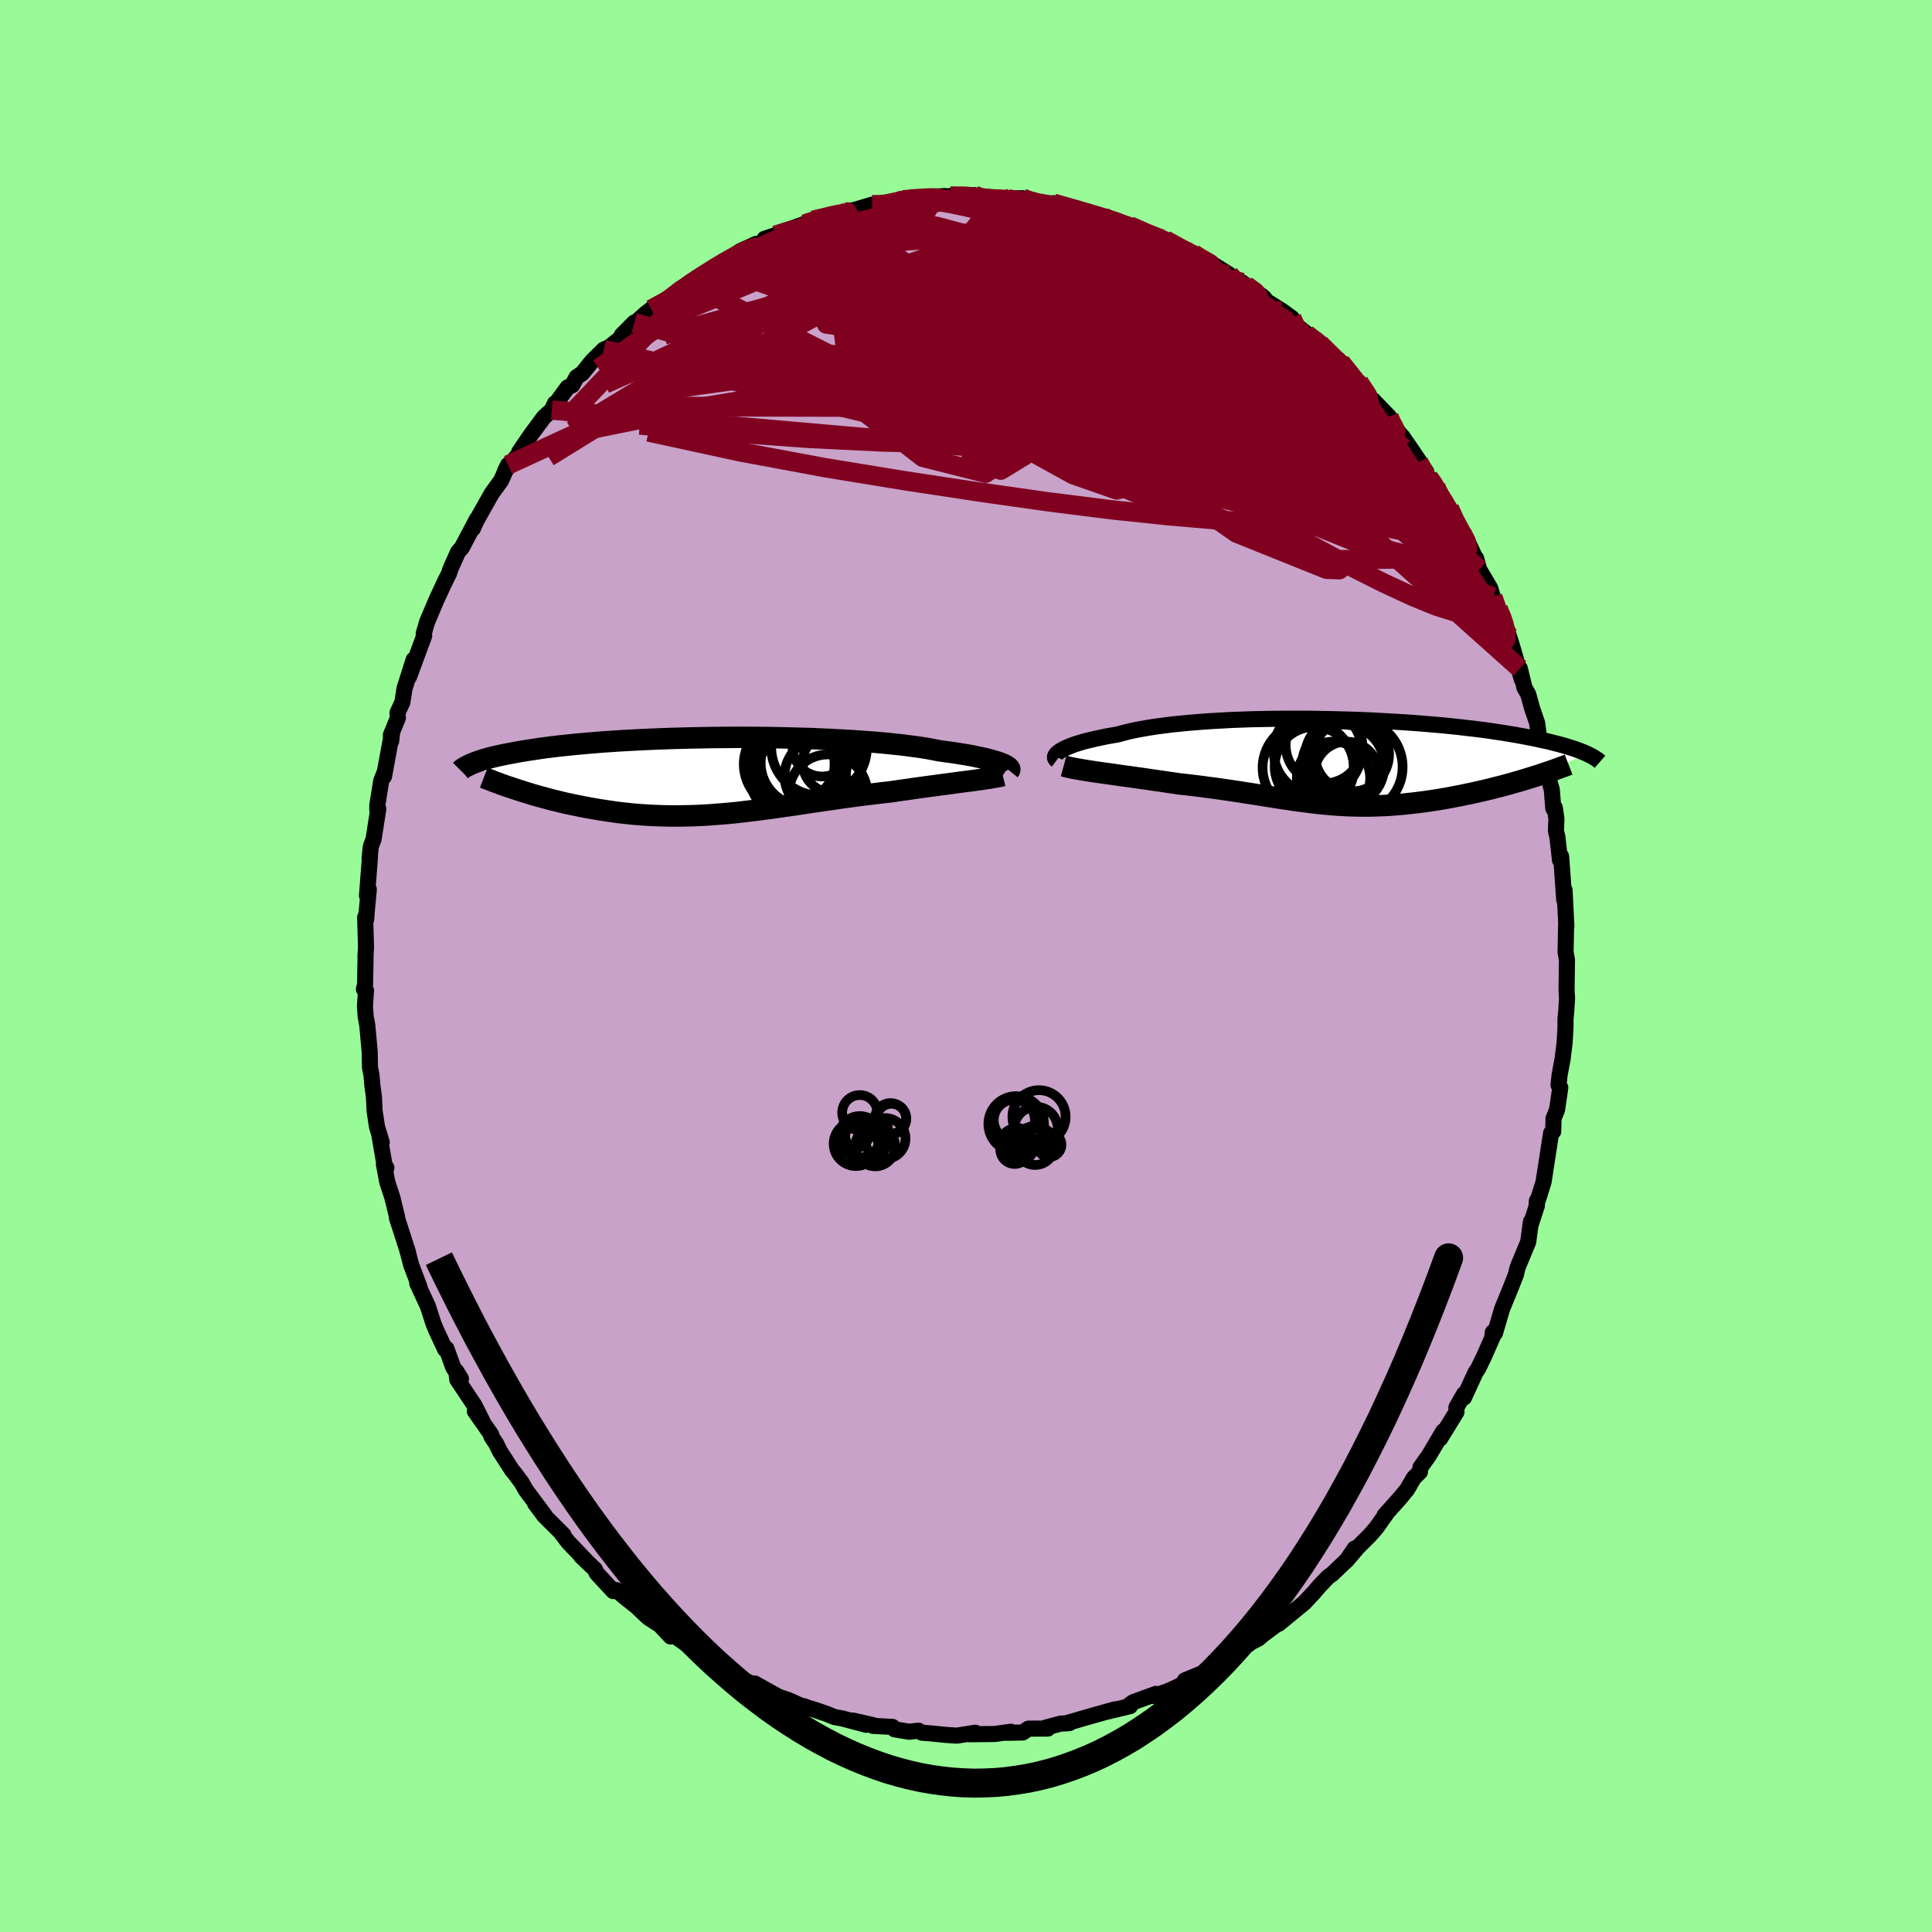 <svg xmlns="http://www.w3.org/2000/svg" width="500" height="500" viewBox="-100 -100 200 200"><defs><clipPath id="c"><path d="m30.23-1.24-.22-.09-.25-.09-.29-.09-.31-.09-.34-.09-.38-.1-.41-.09-.43-.09-.47-.1-.5-.09-.53-.09-.56-.09-.59-.09-.61-.08-.65-.09-.57-.11-.62-.12-.68-.11-.72-.1-.77-.1-.82-.1-.87-.09-.9-.09-.95-.08-.98-.07-1.01-.07-1.04-.06-1.07-.06-1.09-.05-1.11-.05-1.13-.03-1.13-.03-1.15-.03-1.16-.02-1.15-.01-1.16-.01H2.46l-1.15.01-1.14.01-1.12.02-1.11.02-1.1.03-1.07.03-1.05.04-1.03.04-1 .05-.98.05-.95.05-.92.06-.89.06-.85.07-.83.07-.79.07-.76.07-.73.08-.69.07-.67.08-.63.08-.6.08-.57.09-.54.08-.52.08-.49.08-.47.09-.44.08-.42.08-.4.08-.38.08-.36.08-.33.08-.32.08-.29.08-.28.08-.26.08-.24.08-.22.08-.21.07-.19.08-.18.07 4.92 2.75.41.13.42.13.42.13.43.13.43.12.45.12.44.12.46.12.46.11.47.12.47.11.48.1.49.1.49.1.49.1.51.09.51.09.52.09.53.08.54.08.54.08.55.07.56.06.56.06.57.05.58.04.58.04.59.03.59.02.6.02.6.01h.61l.61-.01.62-.01.62-.02.63-.03.63-.03L.31 4l.64-.05.65-.05.65-.06.66-.07.67-.08.66-.08.68-.08.68-.09.68-.09.69-.1.69-.1.7-.1.71-.1.71-.11.71-.11.72-.1.73-.11.72-.1.74-.11.73-.1.74-.1.74-.1.74-.09.75-.09.74-.09.75-.08.6-.09.61-.09.6-.08.59-.09.59-.08.58-.08.57-.08.57-.07.55-.08.55-.07.53-.07.51-.07.51-.07.48-.06.47-.06"/></clipPath><clipPath id="b"><path d="m-29.21-1.13.18-.11.22-.12.24-.12.28-.12.31-.12.34-.13.38-.12.4-.12.44-.12.47-.11.5-.12.53-.11.56-.12.58-.1.62-.11.54-.15.59-.15.64-.14.7-.13.74-.13.8-.12.83-.11.88-.11.92-.09.96-.09.99-.08 1.02-.07 1.06-.06 1.07-.06 1.1-.04 1.11-.04 1.13-.02 1.14-.02 1.14-.01h2.3l1.15.02 1.15.02 1.13.03 1.13.03 1.11.04 1.1.05 1.08.06 1.06.06 1.04.06 1.01.07.99.08.96.08.93.08.9.09.87.09.84.1.81.09.78.1.74.1.72.11.68.1.65.11.62.1.59.11.56.1.54.11.51.1.49.11.46.1.44.1.42.11.4.1.37.1.36.1.33.1.31.1.3.09.27.1.26.09.24.1.23.09.21.09.19.09-6.16 2.53-.46.14-.46.14-.47.13-.48.14-.48.13-.49.13-.49.12-.49.13-.5.12-.51.12-.5.11-.51.12-.51.1-.51.11-.52.1-.52.1-.53.1-.53.09-.54.09-.54.08-.54.08-.54.07-.55.07-.54.06-.55.06-.54.05-.54.04-.55.04-.54.03-.54.02-.54.02-.54.01h-.54l-.54-.01-.54-.01-.54-.02-.54-.03-.54-.03-.54-.04-.54-.05-.55-.05-.55-.06-.55-.07-.56-.07-.56-.07-.57-.08-.57-.09-.58-.08-.59-.09-.6-.1-.6-.09-.62-.1-.63-.1-.64-.1-.65-.1-.66-.1-.67-.1-.69-.1-.7-.1-.71-.09-.73-.1-.73-.09-.75-.09-.76-.08-.58-.09-.58-.08-.58-.09-.57-.08-.58-.08-.58-.09-.57-.08-.57-.08-.56-.08-.55-.07-.55-.08-.53-.08-.53-.07-.51-.07-.49-.07"/></clipPath><filter id="a"><feTurbulence baseFrequency=".05" numOctaves="3" result="noise" type="noise"/><feDisplacementMap in="SourceGraphic" in2="noise" scale="2"/></filter></defs><rect width="100%" height="100%" x="-100" y="-100" fill="#98FB98"/><path fill="#C8A2C8" stroke="#000" stroke-linejoin="round" stroke-width="1.667" d="m62.21-.64-.04 3.23.05.74-.08 1.34-.08.8v.87l-.09 1.58-.21 1.7-.06.32-.26 1.39-.1 1 .18.26-.33 2.28-.37.92-.03 1.34-.22.17-.33 2.13-.45 2.92-.41 1.32-.31.93.03-.3v.5l-.64 1.96.02-.29-.28 2.09-1 2.41-.13.36-.14.61-.49 1.25-.94 2.3-.74 2.51-.27.35.04-.42-.04.53-.84 1.91-.63 1.3-.28.42-1.19 2.59.01-.37-.79 1.38v.49l-1.44 2.33-.25.41.32-.75-1.47 2.49-.89 1.25-.05.46-.63.62-.69 1.19-.74.9-1.6 1.79.36-.42-1.22 1.72-.68.78-1.21 1.2-1.2 1.41.86-1.26-.8 1.18-1.55 1.48-.38.26-.94.98-.69.81.14-.17-1 1.08-2.66 2.18.77-.65-2.33 1.72-.51.44-.84.43-.15.14-1.37.67-.91.59-1.09.67-.5.54-.85.51-1.92.79.61-.24-1.17.81-1.22.56-1.44.49.23-.22-2.34.85-.36.25.01.17-2.71.65 1.17-.32-2.44.68-.41.12-2.28.66.41-.04-.94.06-1.59.43.28.08-2.01.01-.59.4-1.7.03.46-.11L3 79.5l-2.66.03.63-.16-1.78.28-.17.02-1.06-.07-1.51-.15-1.01-.08-.35-.21-.97.11-1.51-.25-.22-.25-2.03-.11.03-.07-2.1-.48 1.38.44-2.5-.66-.78-.14-.79-.32-1.21-.42-1.56-.47.5.12-.28-.02-1.46-.66-.99-.33-2.48-1.38.44.32-2.48-1.05.06-.27-.16.23-1.45-1.07-.86-.17-.71-.5-.1-.37-1.65-1.09-1.65-1.14-.14.25-1.09-1.17-1.18-.76-.32-.29-.96-.91-1.12-.88-.74-.63-.2-.16-.32.1-1.71-1.84-.2-.42-1.43-1.36.53.49-1.86-1.94-.7-.92.21.17-2-1.99-.94-1.26.99 1.22-1.96-2.63-.44-.78-.68-.91-.28-.33-1.27-1.97-.39-.79-.5-.76-.01-.18-1.7-2.43.77 1-.81-1.61-1.77-2.65-.11-.88.49.8-.81-1.2-.7-1.94-.12.1-.92-1.96-.3-.73-.58-1.8-1.1-2.37.24.4-.88-2.34-.31-1.21-.09-.31.09.26-1.16-3.6.03-.04-.5-2.06-.52-1.57-.35-1.87.26.38-.19-.25-.53-3.1.24.72-.49-1.59-.25-1.64-.07-1.45-.17-1.26-.08-.97-.16-.85-.03-1.6-.25-2.77-.17-.9-.07-1.06.11-1.62-.22-.15.12-.44.06-3.29-.02.36.06-.95-.09-3.11.11.19.04-.63.23-2.45-.19.65.31-4.04-.04.15.13-1.21.28-.75.49-3.12-.1.08v-.49l.4-2.49.31-.8-.02.33.85-4.61-.11.97-.03-.64.73-1.79-.04-.52.5-1.09.23-1.45.94-2.96-.47 1.76 1.56-4.23-.02-.29-.03.07.35-1.21.39-.92.57-1.35.93-2 .38-.75.15-.48.79-1.76.39-.44 1.57-2.97-.42.99.02-.2.74-1.33 1.19-2.11.96-1.32.72-1.62-.31.63 1.58-1.96-.11-.02 1.19-1.75 1.36-1.84.82-.74.33-.7v.18l.48-.69.82-1.13.49-.23.45-.84.59-.4.98-1.22 1.25-1.24.5-.2 1.05-.83 1.6-1.76-1.29 1.3 2.45-2.22.59-.45.79-.54.77-.28 2.27-1.86.53-.22-.38.29.63-.37.79-.59 1.66-1.1-.25.31 2.41-1.66 1.64-.75-1.01.68 2.9-1.4-1.01.19 1.12-.37 1.4-.58 1.7-.62.82-.36 1.87-.4-.35-.03 1.49-.27.94-.32.22.08.17-.14 1.75-.52.59.15 2.13-.5.5-.16.72-.09.59.01 1.08-.18 1.92-.13.28.06.28-.06 2.51-.09-.72.33 2.18-.14-.25.21 2.29-.01-.96-.04 2.45-.03.41.2 1.27.42 1.15.14.35-.25.54.16 2.88.79-.93-.38 2.88 1.04.11-.21.97.5 1.11.44.33.01 2.87 1.25-.3-.15-.14-.15 1.37.57-.21-.14 2.95 1.61.2-.08-.13-.02 2.25 1.24 1.46.92.35.36.97.45.42.31 1.61 1.07.28.25.21.3 1.6 1 1.02.74.27.62 2.37 1.87-1.11-.81 1.35 1.02.03-.01 1.66 1.63.49.26 1.44 1.75.45.31 1.55 2.1-.05-.2 1.62 1.68.02.5 1.05 1.21-.21-.18.53.54 1.14 1.65 1.33 2-.78-1.02 1.02 1.58.75.97-.39-.36 1.79 2.59.66 1.69.74 1.09.29.25.91 1.94.24.63-.08-.43.32 1.17 1.15 1.94.27.91.55 1.21.51 1.13.56 1.64-.48-1.53.77 2.36 1.09 3.73-.21-1.14.48 1.98.39.69.42 1.51.5 1.45.26 1.94.1.04.22 1.3.39 1.3-.32-.75.87 3.08.16 1.96.15-.08.17 1.13-.05 1.26.15.62.27 2.41.12-.38.1 1.39.22 3.11.03-1.02.19 3.75-.03.01v-.11l-.05 2.79.14.78-.04 3.23" filter="url(#a)"/><path fill="#fff" d="m-29.21-1.13.18-.11.22-.12.24-.12.28-.12.31-.12.34-.13.38-.12.4-.12.44-.12.47-.11.5-.12.53-.11.56-.12.58-.1.62-.11.54-.15.59-.15.64-.14.7-.13.74-.13.8-.12.83-.11.88-.11.92-.09.96-.09.99-.08 1.02-.07 1.06-.06 1.07-.06 1.1-.04 1.11-.04 1.13-.02 1.14-.02 1.14-.01h2.3l1.15.02 1.15.02 1.13.03 1.13.03 1.11.04 1.1.05 1.08.06 1.06.06 1.04.06 1.01.07.99.08.96.08.93.08.9.09.87.09.84.1.81.09.78.1.74.1.72.11.68.1.65.11.62.1.59.11.56.1.54.11.51.1.49.11.46.1.44.1.42.11.4.1.37.1.36.1.33.1.31.1.3.09.27.1.26.09.24.1.23.09.21.09.19.09-6.16 2.53-.46.14-.46.14-.47.13-.48.14-.48.13-.49.13-.49.12-.49.13-.5.12-.51.12-.5.11-.51.12-.51.1-.51.11-.52.1-.52.1-.53.1-.53.09-.54.09-.54.08-.54.08-.54.07-.55.07-.54.06-.55.06-.54.05-.54.04-.55.04-.54.03-.54.02-.54.02-.54.01h-.54l-.54-.01-.54-.01-.54-.02-.54-.03-.54-.03-.54-.04-.54-.05-.55-.05-.55-.06-.55-.07-.56-.07-.56-.07-.57-.08-.57-.09-.58-.08-.59-.09-.6-.1-.6-.09-.62-.1-.63-.1-.64-.1-.65-.1-.66-.1-.67-.1-.69-.1-.7-.1-.71-.09-.73-.1-.73-.09-.75-.09-.76-.08-.58-.09-.58-.08-.58-.09-.57-.08-.58-.08-.58-.09-.57-.08-.57-.08-.56-.08-.55-.07-.55-.08-.53-.08-.53-.07-.51-.07-.49-.07" filter="url(#a)" transform="translate(38.91 -21.1)"/><path fill="#fff" d="m30.23-1.24-.22-.09-.25-.09-.29-.09-.31-.09-.34-.09-.38-.1-.41-.09-.43-.09-.47-.1-.5-.09-.53-.09-.56-.09-.59-.09-.61-.08-.65-.09-.57-.11-.62-.12-.68-.11-.72-.1-.77-.1-.82-.1-.87-.09-.9-.09-.95-.08-.98-.07-1.01-.07-1.04-.06-1.07-.06-1.09-.05-1.11-.05-1.13-.03-1.13-.03-1.15-.03-1.16-.02-1.15-.01-1.16-.01H2.46l-1.15.01-1.14.01-1.12.02-1.11.02-1.1.03-1.07.03-1.05.04-1.03.04-1 .05-.98.05-.95.05-.92.06-.89.06-.85.07-.83.07-.79.07-.76.07-.73.08-.69.07-.67.08-.63.08-.6.08-.57.09-.54.08-.52.08-.49.08-.47.09-.44.08-.42.08-.4.08-.38.08-.36.08-.33.08-.32.08-.29.08-.28.08-.26.08-.24.08-.22.08-.21.07-.19.08-.18.07 4.92 2.75.41.13.42.13.42.13.43.13.43.12.45.12.44.12.46.12.46.11.47.12.47.11.48.1.49.1.49.1.49.1.51.09.51.09.52.09.53.08.54.08.54.08.55.07.56.06.56.06.57.05.58.04.58.04.59.03.59.02.6.02.6.01h.61l.61-.01.62-.01.62-.02.63-.03.63-.03L.31 4l.64-.05.65-.05.65-.06.66-.07.67-.08.66-.08.68-.08.68-.09.68-.09.69-.1.69-.1.7-.1.71-.1.71-.11.71-.11.72-.1.73-.11.72-.1.74-.11.73-.1.74-.1.74-.1.74-.09.75-.09.74-.09.75-.08.6-.09.61-.09.6-.08.59-.09.59-.08.58-.08.57-.08.57-.07.55-.08.55-.07.53-.07.51-.07.51-.07.48-.06.47-.06" filter="url(#a)" transform="translate(-26.45 -19.68)"/><g fill="none" stroke="#000" transform="translate(38.91 -21.1)"><path stroke-linejoin="round" stroke-width="1.667" d="m-29.52-.21-.08-.06-.05-.07-.04-.08-.01-.08.01-.1.04-.09.07-.11.09-.1.13-.11.15-.12.18-.11.22-.12.24-.12.28-.12.31-.12.34-.13.38-.12.4-.12.44-.12.47-.11.5-.12.53-.11.56-.12.58-.1.62-.11.54-.15.59-.15.64-.14.7-.13.74-.13.8-.12.83-.11.88-.11.92-.09.96-.09.99-.08 1.02-.07 1.06-.06 1.07-.06 1.1-.04 1.11-.04 1.13-.02 1.14-.02 1.14-.01h2.3l1.15.02 1.15.02 1.13.03 1.13.03 1.11.04 1.1.05 1.08.06 1.06.06 1.04.06 1.01.07.99.08.96.08.93.08.9.09.87.09.84.1.81.09.78.1.74.1.72.11.68.1.65.11.62.1.59.11.56.1.54.11.51.1.49.11.46.1.44.1.42.11.4.1.37.1.36.1.33.1.31.1.3.09.27.1.26.09.24.1.23.09.21.09.19.09.18.09.17.08.16.09.14.08.13.08.12.08.12.08.1.07.09.08.08.07" filter="url(#a)"/><path stroke-linejoin="round" stroke-width="2.222" d="m-28.8.39.22.06.26.07.29.06.33.07.36.06.39.07.42.07.44.07.46.07.48.07.49.07.51.07.53.07.53.08.55.08.55.07.56.08.57.08.57.08.58.09.58.08.57.08.58.09.58.08.58.09.76.08.75.09.73.09.73.1.71.09.7.1.69.1.67.1.66.1.65.1.64.1.63.1.62.1.6.09.6.1.59.09.58.08.57.09.57.08.56.07.56.07.55.07.55.06.55.05.54.05.54.04.54.03.54.03.54.02.54.01.54.01h.54l.54-.01.54-.02.54-.02.54-.03.55-.04.54-.04.54-.05.55-.06.54-.06.55-.07.54-.07.54-.08.54-.08.54-.09.53-.09.53-.1.52-.1.52-.1.51-.11.51-.1.51-.12.5-.11.51-.12.5-.12.49-.13.49-.12.49-.13.48-.13.48-.14.47-.13.46-.14.46-.14.45-.14.45-.14.43-.14.44-.15.42-.14.42-.14.4-.15.41-.15.39-.14.39-.15" filter="url(#a)"/><circle cx="-1.852" cy="-1.766" r="3.966" clip-path="url(#b)" filter="url(#a)"/><circle cx="-2.507" cy="-1.171" r="4.56" clip-path="url(#b)" filter="url(#a)"/><circle cx="-3.482" cy=".574" r="4.724" clip-path="url(#b)" filter="url(#a)"/><circle cx=".303" cy="-.536" r="4.122" clip-path="url(#b)" filter="url(#a)"/><circle cx="1.353" cy=".489" r="4.934" clip-path="url(#b)" filter="url(#a)"/><circle cx="1.043" cy="-.816" r="3.844" clip-path="url(#b)" filter="url(#a)"/><circle cx="-2.857" cy=".444" r="4.102" clip-path="url(#b)" filter="url(#a)"/><circle cx=".493" cy="1.194" r="3.322" clip-path="url(#b)" filter="url(#a)"/><circle cx=".128" cy=".374" r="4.27" clip-path="url(#b)" filter="url(#a)"/><circle cx="-.867" cy="1.664" r="3.796" clip-path="url(#b)" filter="url(#a)"/></g><g fill="none" stroke="#000" transform="translate(-26.45 -19.68)"><path stroke-linejoin="round" stroke-width="2.222" d="m30.93-.55.04-.05.01-.05v-.06l-.03-.06-.05-.07-.08-.08-.11-.07-.13-.08-.16-.09-.19-.08-.22-.09-.25-.09-.29-.09-.31-.09-.34-.09-.38-.1-.41-.09-.43-.09-.47-.1-.5-.09-.53-.09-.56-.09-.59-.09-.61-.08-.65-.09-.57-.11-.62-.12-.68-.11-.72-.1-.77-.1-.82-.1-.87-.09-.9-.09-.95-.08-.98-.07-1.01-.07-1.04-.06-1.07-.06-1.09-.05-1.11-.05-1.13-.03-1.13-.03-1.15-.03-1.16-.02-1.15-.01-1.16-.01H2.46l-1.15.01-1.14.01-1.12.02-1.11.02-1.1.03-1.07.03-1.05.04-1.03.04-1 .05-.98.05-.95.05-.92.06-.89.06-.85.07-.83.07-.79.07-.76.07-.73.08-.69.07-.67.08-.63.08-.6.08-.57.09-.54.08-.52.08-.49.08-.47.09-.44.08-.42.08-.4.08-.38.08-.36.08-.33.08-.32.08-.29.08-.28.08-.26.08-.24.08-.22.08-.21.07-.19.08-.18.07-.17.08-.15.07-.14.07-.13.07-.12.06-.11.07-.1.07-.09.06-.08.06-.07.07m56.13.54-.2.05-.23.05-.27.05-.3.05-.33.06-.36.05-.38.06-.41.06-.43.06-.45.06-.47.06-.48.06-.51.07-.51.07-.53.07-.55.07-.55.08-.57.07-.57.08-.58.08-.59.08-.59.09-.6.08-.61.09-.6.09-.75.08-.74.09-.75.09-.74.09-.74.1-.74.1-.73.1-.74.11-.72.1-.73.11-.72.1-.71.11-.71.11-.71.1-.7.1-.69.1-.69.1-.68.09-.68.09-.68.08-.66.08-.67.08-.66.07-.65.06-.65.05L.31 4l-.64.05-.63.03-.63.03-.62.02-.62.01-.61.01h-.61l-.6-.01-.6-.02-.59-.02-.59-.03-.58-.04-.58-.04-.57-.05-.56-.06-.56-.06-.55-.07-.54-.08-.54-.08-.53-.08-.52-.09-.51-.09-.51-.09-.49-.1-.49-.1-.49-.1-.48-.1-.47-.11-.47-.12-.46-.11-.46-.12-.44-.12-.45-.12-.43-.12-.43-.13-.42-.13-.42-.13-.41-.13-.4-.13-.39-.13-.39-.13-.38-.13-.37-.13-.36-.14-.36-.13-.35-.14-.34-.13-.34-.13" filter="url(#a)"/><circle cx="12.174" cy="1.836" r="4.058" clip-path="url(#c)" filter="url(#a)"/><circle cx="8.644" cy="-.174" r="4.628" clip-path="url(#c)" filter="url(#a)"/><circle cx="11.239" cy="-2.934" r="4.948" clip-path="url(#c)" filter="url(#a)"/><circle cx="11.544" cy="-2.989" r="3.052" clip-path="url(#c)" filter="url(#a)"/><circle cx="8.389" cy="-1.839" r="4.678" clip-path="url(#c)" filter="url(#a)"/><circle cx="8.144" cy="-1.204" r="4.698" clip-path="url(#c)" filter="url(#a)"/><circle cx="12.644" cy="-1.364" r="3.104" clip-path="url(#c)" filter="url(#a)"/><circle cx="9.664" cy="-1.354" r="4.47" clip-path="url(#c)" filter="url(#a)"/><circle cx="11.564" cy=".001" r="3.9" clip-path="url(#c)" filter="url(#a)"/><circle cx="9.384" cy=".021" r="4.644" clip-path="url(#c)" filter="url(#a)"/></g><g fill="none" stroke="#800020" stroke-linejoin="round" stroke-width="2"><path d="m-19.73-75.65 1.56-.49 1.89-.34 2.09-.18 2.26-.03 2.41.07 2.58.16 2.74.23 2.91.27 3.08.3 3.24.32 3.34.32 3.35.32 3.22.27 2.95.2 2.71.14m-26.38-5.32.87-.02 1.28.01 1.44.06 1.5.14 1.55.19 1.62.24 1.64.26 1.63.26 1.61.26 1.54.24 1.48.22 1.39.21 1.28.2 1.17.19 1.04.19.86.17.56.09.1-.06m30.09 24.39.57 1.15-.14.69-.68.59-1.19.54-1.79.37-2.44.11-3.15-.24-3.88-.56-4.63-.86-5.39-1.1-6.17-1.27-6.95-1.43-7.75-1.61-8.56-1.85-9.36-2.16-10.09-2.53" filter="url(#a)"/><path d="m-9.13-78.66 1.52-.36.97-.2.81-.12.78-.09.75-.06.66-.03.52.01.34.05.16.09-.04.13-.27.16-.53.19-.82.23-1.17.28-1.55.36-1.99.46-2.44.56-2.85.61-3.01.57" filter="url(#a)"/><path d="m-6.5-79.32.64-.05.67-.01.65.04.49.11.26.21.02.32-.23.43-.5.54-.77.66-1.08.78-1.4.91-1.73 1.06-2.1 1.22-2.46 1.39-2.86 1.55-3.26 1.71-3.68 1.85-4.09 1.99-4.52 2.15-4.92 2.21" filter="url(#a)"/><path d="m-7-79.16.47-.1.43-.01.37.07.22.15-.03.26-.34.37-.71.5-1.12.65-1.57.82-2.09 1.01-2.64 1.21-3.22 1.41-3.79 1.61-4.33 1.81-4.83 1.97m78.82 17.81.18.46.54 1.07.38.92.07.54-.25.14-.59-.23-.92-.58-1.23-.89-1.52-1.17-1.82-1.44-2.14-1.76-2.51-2.13-2.95-2.59-3.45-3.1-3.96-3.61-4.4-4.06-4.74-4.44" filter="url(#a)"/><path d="m48.64-49.62.06.48.14 1.14-.28 1.05-.83.77-1.4.49-1.97.24-2.53.07-3.06-.07-3.6-.16-4.14-.23-4.71-.31-5.3-.45-5.91-.62-6.52-.82-7.12-1.01-7.72-1.17-8.31-1.36-8.88-1.65-9.43-2.05m69.23-9.32-.55-.3-.29.13-.48.26-.87.27-1.39.19-2.01.07-2.72-.1-3.5-.31-4.32-.55-5.13-.81-5.96-1.09-6.79-1.38-7.63-1.69-8.48-2" filter="url(#a)"/><path d="m16.94-76.62 1.62.74.42.29.01.22-.14.3-.29.39-.51.47-.82.53-1.16.56-1.53.59-1.94.6-2.38.59-2.89.58-3.43.6-4 .62-4.57.67-5.15.72-5.7.76-6.2.77-6.68.71m55.66-5.66.34.37.15.42-.16.47-.55.5-.99.52-1.45.55-1.94.59-2.45.63-3.04.64-3.65.62-4.3.59-4.95.57-5.61.59-6.28.65-7.01.72-7.79.8-8.6.8m78.91 10.95.46.65.41.72.43.82.27.66.02.3-.28-.12-.61-.56-.94-.99-1.29-1.43-1.64-1.87-2.05-2.34-2.47-2.84-2.9-3.4-3.24-3.95" filter="url(#a)"/><path d="m29-70.45.96.71.28.39-.07.29-.39.25-.78.15-1.29.02-1.86-.2-2.5-.41-3.16-.63-3.82-.8-4.47-.96-5.12-1.14-5.75-1.41-6.44-1.72m55.45 28.52.58 1.29.44.85.25.53.02.22-.23-.12-.47-.44-.71-.72-.95-1.02-1.21-1.36-1.53-1.82-1.92-2.39-2.41-3.07-2.94-3.78-3.53-4.46" filter="url(#a)"/><path d="m6.28-79.28 1.21.35 1.22.31 1.35.4 1.54.52 1.69.62 1.77.7 1.8.75 1.77.77 1.74.79 1.68.78 1.59.74 1.42.65 1.21.52.98.4.78.32.67.26.49.18m6.06 4.81.98.76.83.72.85.79.84.83.76.81.65.73.49.61.31.43.09.23-.15.01-.38-.22-.62-.44-.84-.64-1.06-.85-1.33-1.09-1.64-1.37-1.98-1.71-2.42-2.09-3.05-2.6m27.51 33.51.4.98.21.64.13.56.07.58-.03.44-.18.14-.37-.22-.59-.61-.83-1-1.09-1.43-1.38-1.92-1.66-2.43-1.95-2.94-2.2-3.43-2.45-3.91-2.75-4.42-3.19-5.14" filter="url(#a)"/><path d="m50.7-45.7.37.75-.16.49-.69.22-1.26-.11-1.81-.37-2.34-.58-2.91-.78-3.52-1.03-4.18-1.35-4.87-1.72-5.56-2.11-6.26-2.48-6.99-2.81-7.78-3.12-8.7-3.45-9.63-3.86m-13.02-2.58.71-.46.88-.57.95-.6.96-.58.92-.52.8-.43.64-.32.49-.2.34-.11.21.01.07.12-.09.24-.3.39-.56.55-.84.73-1.17.92-1.5 1.12-1.83 1.32-2.14 1.53-2.42 1.72-2.66 1.88-2.89 1.98m76.33-.9.66.61.7.83.54.77.33.63.07.46-.21.26-.51.07-.79-.13-1.09-.29-1.37-.47-1.68-.62-2-.82-2.36-1.03-2.72-1.25-3.09-1.49-3.48-1.7-3.87-1.93-4.31-2.19-4.78-2.52-5.18-2.88" filter="url(#a)"/><path d="m48.25-49.98 1.25 2.06.59 1.37.17.88-.18.56-.5.31-.8.1-1.09-.03-1.35-.15-1.62-.26-1.91-.4-2.22-.58-2.57-.78-2.95-.98-3.34-1.17-3.74-1.36-4.16-1.53-4.57-1.75-4.98-2-5.35-2.26-5.75-2.53-6.16-2.8-6.68-3.04-7.45-3.16m-10.87-1.48 1.06-.63 1.4-.59 1.68-.55 1.9-.51 2.05-.43 2.14-.33 2.24-.28 2.37-.23 2.5-.21 2.64-.21 2.71-.19 2.73-.19 2.68-.16 2.58-.14 2.48-.11 2.37-.1 2.27-.08 2.24-.06 2.32.03 2.55.18m.01-.87 1.77.77.84.35.71.31.82.37.94.45.96.47.87.44.71.36.49.27.23.14-.1-.03-.48-.22-.89-.44-1.25-.62-1.51-.75" filter="url(#a)"/><path d="M4.38-79.41h-.01l.64.11.58.21.36.27.09.31-.17.37-.41.43-.68.52-.99.6-1.36.69-1.77.78-2.24.88-2.71.98-3.2 1.09-3.69 1.18-4.2 1.26-4.74 1.34-5.29 1.47-5.84 1.59M6.28-79.28l1.15.29 1 .16 1 .16 1.06.21 1.11.26 1.09.29 1 .29.88.27.75.24.58.21.4.16.18.09-.08.02-.33-.05-.57-.11-.79-.15-1.04-.2-1.32-.28-1.66-.38-2.05-.47-2.31-.53m34.34 18.35.88 1.35.21.84-.29.69-.78.59-1.27.48-1.74.42-2.21.4-2.7.39-3.22.34-3.78.28-4.34.22-4.89.17-5.44.13-5.99.08-6.55-.01-7.15-.16-7.76-.38-8.38-.61-9.05-.77" filter="url(#a)"/><path d="m-5.78-79.41.94.04 1.52.15 1.82.31 2.02.44 2.19.56 2.36.66 2.51.75 2.63.81 2.73.88 2.79.91 2.79.9 2.75.87 2.63.81 2.44.74 2.25.69" filter="url(#a)"/><path d="m43.79-56.87.22.55.25.45.16.33.07.27-.08.16-.33-.05-.62-.36-.96-.67-1.31-.99-1.68-1.31-2.05-1.63-2.49-2.03-3.01-2.51-3.6-3.11-4.18-3.67m24.07 21.46L49.48-48l.61 1.22.16.59-.21.11-.6-.35-.98-.78-1.39-1.2-1.79-1.6-2.2-2-2.66-2.47-3.18-3-3.75-3.64-4.31-4.28-4.76-4.89" filter="url(#a)"/><path d="m36.63-64.4 1.15 1.15.67.82.34.67v.53l-.36.33-.75.11-1.19-.13-1.63-.39-2.1-.64-2.58-.87-3.04-1.09-3.54-1.3-4.04-1.54-4.59-1.82-5.18-2.11-5.84-2.39-6.58-2.67m8.5-3.74.76.29 1.19.36 1.38.38 1.51.43 1.65.5 1.74.57 1.76.6 1.68.6 1.55.56 1.33.49 1.08.37.78.24.49.11.35.11m-38.93-3.34 1.17-.27.72-.18.6-.13.47-.08.34-.03.23.04.12.11-.04.19-.24.29-.5.39-.81.51-1.15.66-1.54.83-1.97 1.02-2.43 1.23-2.93 1.44-3.4 1.67-3.79 1.78" filter="url(#a)"/><path d="m-31.03-68.8 1.6-1.22.96-.6.84-.45.97-.5 1.16-.61 1.32-.69 1.4-.72 1.38-.7 1.28-.64 1.15-.56 1-.48.86-.4.72-.34.58-.26.36-.19.06-.06-.38.1-.94.31m68.15 32.2.33.62.16.67-.13.45-.36.31-.55.26-.76.2-1.02.08-1.31-.09-1.63-.31-1.95-.5-2.27-.7-2.59-.88-2.92-1.07-3.27-1.3-3.66-1.54-4.06-1.79-4.52-2.04-4.97-2.28-5.43-2.54-5.85-2.84-6.22-3.15-6.58-3.47-6.92-3.79" filter="url(#a)"/><path d="m23.55-73.73 1.59 1.03.63.79-.13.65-.74.6-1.29.63-1.84.68-2.42.73-3.02.81-3.64.89-4.3.98-5.01 1.05-5.76 1.08-6.51 1.06-7.27 1.06-8.02 1.09-8.79 1.22m81.22 9.4 1.32 2.09.86 1.49.6 1.06.42.76.25.51.09.27-.05.05-.18-.13-.31-.33-.48-.58-.69-.94-.97-1.38L47.83-49l-1.64-2.42-1.99-2.96-2.39-3.55" filter="url(#a)"/><path d="m38.78-62.51 1.03 1.28.62.95.33.77.03.63-.29.47-.6.31-.92.17-1.22.07-1.54-.04-1.88-.12-2.23-.23-2.62-.35-3.01-.47-3.39-.58-3.75-.69-4.15-.8-4.57-.92-5.06-1.07-5.63-1.24-6.2-1.4-6.74-1.59-7.26-1.75" filter="url(#a)"/><path d="m-9.72-78.81.88-.01.9-.09.63-.01.38.12.2.23.02.36-.18.49-.43.62-.68.76-.96.91-1.25 1.05-1.56 1.21-1.9 1.38-2.26 1.58-2.65 1.81-3.05 2.08-3.48 2.31-3.88 2.53-4.29 2.69-4.72 2.88-5.21 3.22M2.09-79.4l1.46.03 1.16.15 1.34.28 1.51.39 1.59.46 1.65.51 1.68.54 1.71.55 1.7.57 1.67.57 1.58.56 1.46.53 1.31.49 1.14.42.95.35.7.23.32.05-.29-.28m11.87 8.61.44.41.7.72.64.73.47.68.26.57v.41l-.27.22-.58.03-.89-.18-1.22-.39-1.53-.58-1.84-.77-2.18-.94-2.54-1.15-2.9-1.38-3.3-1.63-3.69-1.87-4.09-2.12-4.51-2.38-5.02-2.68M54.54-38.2l.35 1-.07.63-.48.28-.85.07-1.21-.09-1.6-.32-2.03-.64-2.49-1.02-2.99-1.39-3.5-1.76-4.01-2.16-4.54-2.58-5.06-3.05-5.6-3.52-6.15-3.98-6.74-4.41-7.36-4.8-8.07-5.2" filter="url(#a)"/><path d="m-7-79.16.45-.08.38.05.28.18.12.31-.16.47-.48.64-.84.83-1.22 1.01-1.61 1.21-2.02 1.4-2.45 1.59-2.92 1.82-3.45 2.1-4.02 2.47-4.65 2.87-5.28 3.26-5.93 3.58m57.41-21.18 1.02.45 1.42.81 1.39.96 1.48 1.13 1.73 1.38 1.99 1.61 2.2 1.8 2.31 1.91 2.34 1.96 2.34 1.95 2.27 1.89 2.17 1.82 2.06 1.76 1.97 1.75 1.97 1.83" filter="url(#a)"/><path d="m8.7-78.72.68.04 1.35.45 1.73.71 1.93.87 2.04.97 2.09 1.04 2.11 1.07 2.1 1.07 2.06 1.06 1.96 1.02 1.82.97 1.69.94 1.62.93 1.48.87M9.05-78.97l1.07.31 1.34.38 1.31.4 1.26.41 1.19.41 1.12.39 1.03.37.91.33.73.27.54.19.32.12.15.05h-.04l-.3-.1-.67-.24-1.1-.43-1.49-.61M36.6-64.39l.24.41.11.74-.35.8-.93.8-1.55.74-2.22.67-2.92.57-3.66.47-4.44.38-5.21.29-5.99.24-6.75.19-7.48.16-8.25.08-9.07-.02-9.94-.09m3.83-13 1.01-.66 1.26-.71 1.44-.74 1.56-.74 1.56-.7 1.48-.63 1.4-.57 1.31-.53 1.24-.48 1.13-.43.95-.37.72-.28.44-.18.19-.08-.04.01" filter="url(#a)"/><path d="m20.74-75.1.67.36 1.22.69 1.23.73 1.27.82 1.33.9 1.35.94 1.32.94 1.26.93 1.19.89 1.13.86 1.05.82.98.76.87.67.74.56.56.41.35.23.11.03-.11-.16-.3-.29-.39-.36-.36-.3M-1.63-79.71l1.58.02 1.07.11 1.03.1 1.04.08 1 .06.92.06.82.06.65.07.42.05.1.01-.24-.02-.6-.05-.97-.06-1.37-.12" filter="url(#a)"/><path d="m11.54-78.4-17 10.37 7.45 2.75 2.65.47-3.36-1.02-5.55-1.54-4.57-1.44-1.59-1.3 1.76-1.32 3.74-1.27 3.39-.93 1.21-.25-.91.78-.68 2.22 3.19 4.18 9.56 6.23 14.24 6.66 11.72 2.57 1.07-6.84-4.14-9.01" filter="url(#a)"/><path d="m-14.29-77.64-3.21 5.17 8.06 3.48 4.94 2.44 3.62 1.15 5.56.95 6.36 1.35 3.74 1.36-1.09.64-5.28-.43-6.66-1.25-4.95-1.46-1.33-1.09 2.39-.37 4.62.36 4.15.87.42 1.08-6.04 1.23-12.84 1.73-15.84 2.62-11.71 2.37-.92-2.32 13.11-13.79" filter="url(#a)"/><path d="m.88-79.8 15.95 6.71-.98 3.5-4.09 3.52-2.11 3.22.54 2.24 1.53.9.38-.3-1.4-.55-2.03.67-1.56 2.74-1.61 3.82-3.47 2.32-6.49-1.64-7.76-6.01-.08-8.71 28.91-9.26" filter="url(#a)"/><path d="M53.12-41.05 32.91-60.42l-11.49-3.87-5.36 2.44.08 2.77 3.04.86 2.69-.96.62-1.55-.91-.9-.75.28.66 1.12 2.01 1.28 2.23.97 1.27.78.13 1.11.07 1.84 1.53 2.26 3.57 1.59 4.08-.57 1.22-3.94-4.71-7.47-10.92-9.32-16.1-7.78" filter="url(#a)"/><path d="M42.17-58.55 3.46-68.78l-6.62-1.05 7.09 2.3 8.18 1.67 3.95.14-.74-.72-3.78-.78-4.86-.3-4.34.51-2.72 1.45-.49 2.2L.82-60.9l2.87 1.93 2.14.68-.55-.89-3.9-2.03-5.64-2.12-4.13-1 .04.87 3.39 2.61 1.02 2.31-8.3-3.66-2.05-15.44" filter="url(#a)"/><path d="m36.63-64.4-41-2.04-12.46 4.8 5.15 3.04 10.44-.29 9.37-2.01 6.63-2.09 3.88-1.71 1.21-1.64-1.51-1.95-4.05-2.33-5.79-2.41-6.18-2.09-5.23-1.42-3.65-.68-2.57-.01-2.75.55-4.06 1.2-5.79 2.15-6.7 3.07-4.16 2.28" filter="url(#a)"/><path d="m-37.49-63.82 39.23 9.5-.91.2-.33 1.73 3.1 1.06 2.53-1.54.26-4-1.16-5.18-1.03-4.86-.16-3.6.29-2.15-.17-1.09-1.05-.61-1.24-.42h.06l2.55 1.21 5.42 3.64 9.44 7.3 16.59 10.85 15.51 7.17" filter="url(#a)"/><path d="M47.89-50.59 7.41-61.99l-9.86-5.94-6.5-2.15-2.95-.84 2.36-.85 6.09-.94 6.87-.63 5.54.11 3.68 1.16 2.31 2.31 1.67 3.34 1.42 3.96 1.04 3.87.2 3-.63 1.53-.62.19-.81-.17-7.41-.29-44.15-12.28" filter="url(#a)"/><path d="m28.58-70.76-6.91-1.8-13.6-.24-11.61 2.82-4.1 3.71 2.33 2.63 3.47.74.28-.93-3.56-1.69-5.1-1.38-3.53-.37.01.58 3.61.99 5.65.98 6.06 1.25 6.97 2.24 9.38 2.84 4.27-.9-31.33-19.37" filter="url(#a)"/><path d="M54.54-38.2 2.99-58.87l-20.26-4.17-2.39.22 4.34 1.52 5.01.91 3.57-1.14 2.39-3.35 2.44-4.37L1.57-73l4.55-1.98 4.99.28 5.13 2.76 5.87 5.12 5.32 4.16-13.01-14.7" filter="url(#a)"/><path d="m48.25-49.98-17.26 2.77-28.25-7.53-15.25-5.01-.92-1.31 8.42.95L6.96-58.5l10.86 1.13 6.92.01 2.05-1.11-1.81-1.71-3.08-1.43-1.28-.44 2.32.78 4.9 1.35 3.75.36-1.48-2.37-8.1-5.13-13.99-4.62-30.76-2.39" filter="url(#a)"/><path d="m-42.88-57.55 58.45 5.14L36.3-50.4l2.99-2.7-4.99-3.72-9.27-2.63-11.64-1.7-11.62-1.66-8.98-2.03-4.77-2.12-1.17-1.53-.28-.17-2.38 1.54-4.58 2.43-2.68 1.3-.07.34-24.27 11.18" filter="url(#a)"/><path d="M3.42-79.45.63-76.03l4.52 5.71 10.84 4.99 8.32 2.9 2.05 1.12-4.16.03-8.57-.78-9.79-1.39-6.86-1.4-.64-.56 5.48.67 7.16 1.17 2.85-.07-2.67-2.99-.96-5.88-2.33-6.97" filter="url(#a)"/><path d="M-28.61-70.59-.35-56.37l-5.93-.92-.93-4.23 3.81-3.72 3.59-2.73 2.33-2.16 1.95-1.86 1.6-1.54.24-.97-1.87-.05-3.26 1.17-2.49 2.37.65 3.15 4.5 3.14 6.45 2.39 6.02.96 6.51-1.88-3.31-12.27" filter="url(#a)"/><path d="M51.44-44.61 11.87-62.69l-13.52-4.33-1.21-.37 2.09 1.35 2.89.95 2.4-.95.7-2.72-1.16-3.18-1.77-2.34-.66-.95 1.27.2 2.59.78 2.48.96 1.18 1.03-1.93.68-10.8-.68-25.03 1.67" filter="url(#a)"/><path d="m35.25-65.41-24.33-6.54-3.78.65-5.7 2.47-7.66 1.87-5.35.67-2.08-.37-.36-.95-.03-.95.27-.48 1.53.32 3.62 1.25 5.6 2.06L3.31-63l5.22 1.93 2.79.66.57-.83-.1-1.61.21-1.2-1.43-.47-6.84-1.09-8.82-3.28 19.62-8.68" filter="url(#a)"/><path d="m20.53-75.24-14.46-.33-.57 2.79-1.51 4.23-2.75 3.08-3.32.74-3.61-1.09-3.34-1.76-2.17-1.61-.21-1.22 2.11-.89 4.11-.56 5.18-.07 4.88.62 3.15 1.2.52 1.37-1.8.91-2.27.06-.02-.61 4.29-.47 8.38.83 9.98 3.06 8.56 5.19 3.81 3.43-12.21-15.23" filter="url(#a)"/><path d="M27.26-71.57-.98-72.91l-.63 2.47 4.67 5.53 1.67 3.86-.66.49.16-1.21 3.04-.52 5.91 1.22 6.97 2.35 5.56 2.12 2.31.88-1.2-.35-3.59-.85-4.4-.68-4.34-.51-4.59-.86-5.64-1.56-6.07-1.88-2.42-.74 9.59 3.76L50.7-45.7" filter="url(#a)"/><path d="m20.53-75.24 4.41 3.27-2.67 2.9-4.79 3.92-4.41 3.05-4.3.9-4.33-.95-3.34-1.66-1.35-1.3.89-.22 2.77 1.08 4.15 2.06 4.99 2.22 5.18 1.47 4.64.23 3.55-.74 2.4-.89 1.6-.19 1.29 1.1.96 2.38-1.06 2.31-7.44-1.79L7.15-66.78 2.34-79.61" filter="url(#a)"/><path d="m14.53-77.57-29.2 15.19 11.09 4.26 16.83.44 9.02-2.73.46-4.29-4.41-3.95-5.61-2.53-4.55-1.05-2.63-.06-.84.32.22.38.55.48.82 1.13 1.9 2.55 3.79 4.46 4.74 5.67 2.54 4.64-1.72.75-4.3-5.36-26.03-20.64" filter="url(#a)"/><path d="M51.73-44.36 24.28-65.78 9.85-73.12 3.59-74.2l-.33 1.35 2.62 2.12 2.7 2.28 1.39 2.24-.07 2.06-1.41 1.81-2.63 1.51-3.48 1.21-3.5.89-2.64.38-1.46-.45-.89-1.62-1.13-2.84-.89-3.35 2.25-2.36h9.67l17.42 1.68 7.37-3.47" filter="url(#a)"/><path d="M56.16-34.22 44.9-48.63 34.25-59.11l-7.59-4.2-7.72-1.85-8.04-1.26-6.75-.3-4.69 1.17-3.54 2.15-3.93 1.9-4.94.61-5.11-.79-3.83-1.45-1.75-1.1.39-.17 2.98.63 6.82.5 7.78-2-20.11-7.07" filter="url(#a)"/><path d="m-25.78-72.34 37.9 3.7 8.08-1.32-3.14-1.85-5.12.14-3.69 2.34-1.43 3.39.96 3.17 2.99 2.22 3.96 1 3.31-.36 1.26-1.62-1.25-2.41-3.16-2.4-4.04-1.65-4.23-.79-4.13-.29-3.42.17-.58 1.74 7.07 5.05 21.48 9.46 28.64 16.9" filter="url(#a)"/><path d="m32.7-67.83-39.98 2.36-4.48 2.4 9.16.99 6.48.49-.37.15-4.35-.14-4.49-.27-2.62-.25-.61-.19.61-.17.96-.14.92.09 1.11.69 1.98 1.68L.5-57.37l5.01 3.43 5.58 3.08 4.52 1.58 2.09-.53-.36-1.86-.85-.84 3.48 3.15 15.45 7.33 17.38-.19" filter="url(#a)"/><path d="M57.33-30.8 38.82-47.35 17.39-55.7 4.95-57.21l-5.34-.59-.2-1.7 4.33-1.9 7.54-.68 8.41 1.2 6.86 2.86 3.58 3.73-.51 3.52-4.23 2.26-6.21.21-5.39-2.25-1.84-4.52 3.39-5.26 9.65-1.04 26.45 16.76" filter="url(#a)"/><path d="m55.6-35.86-10.83-9.59-11.54-11.59-8.35-5.35-10.48-1.82L1.66-65l-10.9-.7-5.2-.75 1.53-.76 6.52-.78 8.56-.77 8.16-.39 6.84.92 5.36 2.97 3.2 4.12 2.52 3.92 24.87 16.17" filter="url(#a)"/><path d="m23.55-73.73-3.57 13.19-1.66 9.01 9.69 6.72 9.31 3.74 1.33.05-7.94-3.3-14.02-5.43L1.8-55.74l-11.05-4.93-4.5-2.5 3.04.53L.07-59.68l17.14 3.8 18.36 3.67 12.4 5.17 8.19 12.82" filter="url(#a)"/><path d="m40.67-60.45-38.45-5.5.23 3.92 15.74 6.41 14.91 5.35 8.27 2.48 1.49-.84-3.47-3.6-6.01-5.02-5.87-4.62-3.76-2.91-1.57-1.02-1.4.14-2.97 1.14-3.2 3.23L11-57.77-23.37-74" filter="url(#a)"/></g><g fill="none" stroke="#000"><circle cx="5.002" cy="15.966" r="2.132" filter="url(#a)"/><circle cx="7.246" cy="16.826" r="2.252" filter="url(#a)"/><circle cx="5.286" cy="18.55" r="1.782" filter="url(#a)"/><circle cx="8.614" cy="18.506" r="1.264" filter="url(#a)"/><circle cx="5.034" cy="19.014" r="1.478" filter="url(#a)"/><circle cx="5.47" cy="18.85" r="1.092" filter="url(#a)"/><circle cx="7.154" cy="18.578" r="2.018" filter="url(#a)"/><circle cx="7.01" cy="17.946" r="1.21" filter="url(#a)"/><circle cx="5.194" cy="16.35" r="2.878" filter="url(#a)"/><circle cx="7.558" cy="15.61" r="2.756" filter="url(#a)"/><circle cx="-8.384" cy="17.858" r="2.12" filter="url(#a)"/><circle cx="-9.092" cy="16.802" r="1.004" filter="url(#a)"/><circle cx="-11.396" cy="18.406" r="2.304" filter="url(#a)"/><circle cx="-10.364" cy="17.95" r="2.238" filter="url(#a)"/><circle cx="-11.304" cy="17.606" r="1.202" filter="url(#a)"/><circle cx="-7.72" cy="15.802" r="1.538" filter="url(#a)"/><circle cx="-9.4" cy="18.674" r="2.066" filter="url(#a)"/><circle cx="-7.812" cy="15.81" r="1.618" filter="url(#a)"/><circle cx="-11" cy="17.682" r="2.148" filter="url(#a)"/><circle cx="-10.996" cy="15.182" r="1.822" filter="url(#a)"/></g><path fill="#D77F8C" stroke="#000" stroke-linejoin="round" stroke-width="3" d="m-54.57 30.3.99 2.04 1 2.01 1 1.97 1.01 1.94 1.02 1.89 1.02 1.86 1.03 1.82 1.03 1.78 1.04 1.75 1.05 1.7 1.05 1.67 1.05 1.63 1.06 1.59 1.06 1.55 1.07 1.52 1.07 1.47 1.08 1.44 1.08 1.39 1.08 1.36 1.09 1.32 1.09 1.28 1.09 1.23 1.1 1.2 1.1 1.16 1.1 1.12 1.1 1.08 1.11 1.04 1.11.99 1.11.96 1.12.92 1.11.87 1.12.84 1.11.79 1.12.75 1.12.71 1.12.67 1.13.63 1.12.59 1.12.54 1.12.5 1.13.46 1.12.42 1.12.38 1.12.33 1.12.29 1.12.25 1.12.2 1.12.16 1.12.12 1.12.08 1.11.03 1.11-.02 1.11-.05 1.11-.1 1.11-.15 1.1-.18 1.1-.23 1.1-.28 1.09-.32 1.09-.37 1.09-.41 1.09-.45 1.08-.5 1.08-.55 1.07-.59 1.07-.63 1.06-.69 1.06-.72 1.06-.78 1.05-.81 1.05-.87 1.04-.91 1.04-.96 1.03-1 1.02-1.05 1.02-1.1 1.01-1.14 1.01-1.19 1-1.24.99-1.28.99-1.34.98-1.37.98-1.43.96-1.48.96-1.52.95-1.57.95-1.62.93-1.67.93-1.71.92-1.77.91-1.81.91-1.86.89-1.91.89-1.96.88-2.01.86-2.05.86-2.11.85-2.16.84-2.2.83-2.26-.83 2.26-.84 2.2-.85 2.16-.86 2.11-.86 2.05-.88 2.01-.89 1.96-.89 1.91-.91 1.86-.91 1.81-.92 1.77-.93 1.71-.93 1.67-.95 1.62-.95 1.57-.96 1.52-.96 1.48-.98 1.43-.98 1.37-.99 1.34-.99 1.28-1 1.24-1.01 1.19-1.01 1.14-1.02 1.1-1.02 1.05-1.03 1-1.04.96-1.04.91-1.05.87-1.05.81-1.06.78-1.06.72-1.06.69-1.07.63-1.07.59-1.08.55-1.08.5-1.09.45-1.09.41-1.09.37-1.09.32-1.1.28-1.1.23-1.1.18-1.11.15-1.11.1-1.11.05-1.11.02-1.12-.04-1.11-.07-1.12-.12-1.12-.16-1.12-.2-1.12-.25-1.12-.29-1.12-.33-1.12-.38-1.12-.42-1.13-.46-1.12-.5-1.12-.54-1.12-.59-1.13-.63-1.12-.67-1.12-.71-1.12-.75-1.11-.79-1.12-.84-1.12-.87-1.11-.92-1.11-.96-1.11-.99-1.11-1.04-1.1-1.08-1.1-1.12-1.1-1.16-1.1-1.2-1.09-1.23-1.09-1.28-1.09-1.32-1.08-1.36-1.08-1.39-1.08-1.44-1.07-1.47-1.07-1.52-1.06-1.55-1.06-1.59-1.05-1.63-1.05-1.67-1.05-1.7-1.04-1.75-1.03-1.78-1.03-1.82-1.02-1.86-1.02-1.89-1.01-1.94-1-1.97-1-2.01" filter="url(#a)"/></svg>